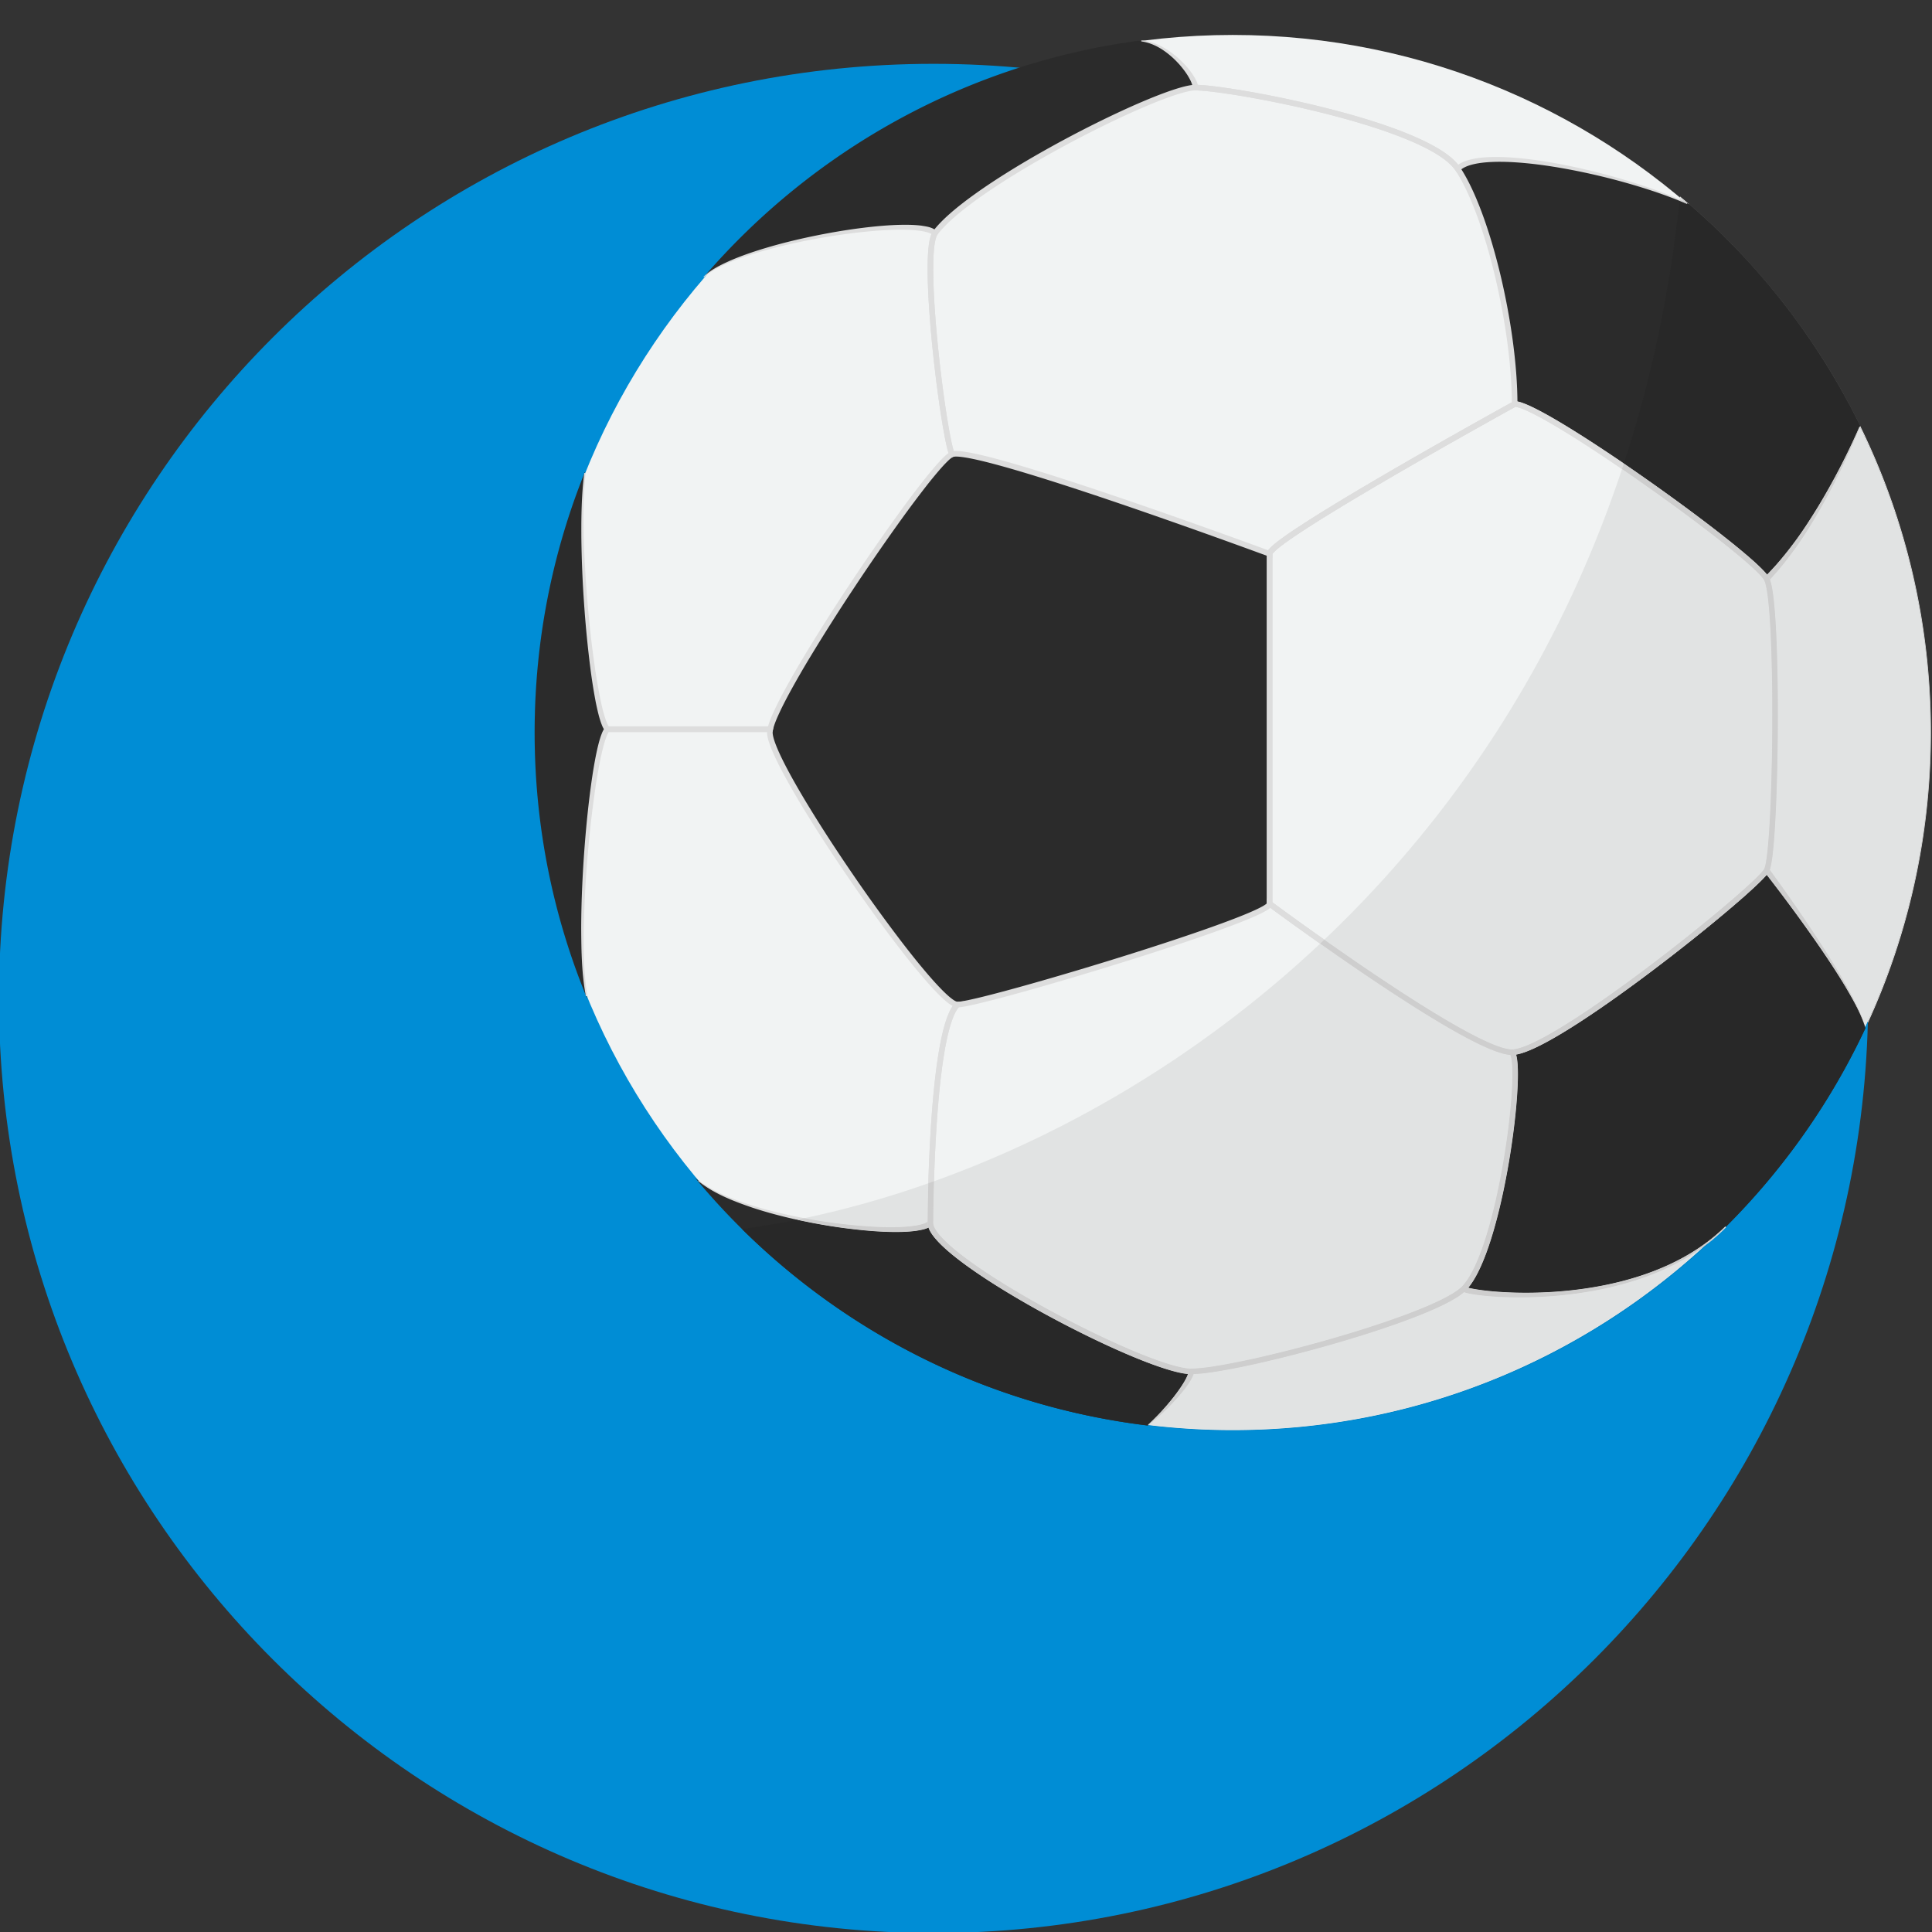 <svg xmlns="http://www.w3.org/2000/svg" version="1" viewBox="0 0 300 300"><rect x="0" y="0" width="300" height="300" fill="#333333" stroke="none"/><path fill="#008DD5" d="M290.086 155.038c0 80.151-64.976 145.126-145.127 145.126-80.151 0-145.127-64.976-145.127-145.126 0-80.151 64.975-145.127 145.127-145.127 80.151.001 145.127 64.976 145.127 145.127"/><path fill="#F1F3F3" d="M191.424 222.067c-59.728 0-108.32-48.592-108.32-108.32s48.592-108.32 108.32-108.32c59.727 0 108.32 48.592 108.32 108.32s-48.592 108.32-108.32 108.32"/><path fill="#2B2B2B" d="M119.54 113.747c0-4.928 24.783-41.667 28.261-43.189 3.478-1.522 49.348 15.435 49.348 15.435v54.348c0 2.174-44.783 15.653-48.479 15.653s-29.13-36.667-29.13-42.247zm170.123 45.899v.008a108.8 108.8 0 01-21.679 30.844l-.017.009c-13.582 13.592-39.731 10.592-40.705 9.618 5.774-5.783 9.4-34.835 7.496-36.739 6.522 0 38.044-25.435 39.565-28.261 0-.001 13.714 17.947 15.34 24.521m-.826-93.514s-6.252 15.514-14.513 23.774c-1.956-3.696-34.782-27.174-39.131-27.174 0-12.026-4.2-29.565-8.843-36.522 3.844-3.844 25.044.565 35.922 5.496a108.695 108.695 0 0126.565 34.426M184.975 212.951c0 1.356-3.409 5.574-6.765 8.4-28.235-3.426-53.122-17.713-70.366-38.565 6.661 6.582 33.775 9.983 36.635 7.122 0 5.443 33.539 23.043 40.496 23.043m-93.784-57.853c-5.269-12.739-8.174-26.705-8.174-41.348 0-14.348 2.791-28.044 7.853-40.574-1.487 10.965 1.226 37.826 3.452 40.052-2.357 2.356-5.27 32.461-3.131 41.87zm94.436-141.497c-5.217 0-34.635 14.783-40.435 22.609-2.931-2.931-30.557 1.591-35.905 6.8C126.14 23.445 149.87 9.966 176.723 6.332h.009c4.486 0 8.895 5.53 8.895 7.269z"/><path fill="#DDD" d="M90.978 154.695c-.655-3.455-.707-6.97-.73-10.462.005-3.496.144-6.991.368-10.479.227-3.489.541-6.972.975-10.445.22-1.736.47-3.47.787-5.198.16-.864.339-1.726.558-2.586.111-.43.234-.859.385-1.289.169-.432.291-.854.694-1.316l.111-.128h25.414l-.061.004.061-.009.592-.085-.101.587c-.049.285-.07.457-.04.69.03.234.088.483.16.731.143.497.335.996.542 1.489.416.987.897 1.958 1.397 2.919 1.005 1.921 2.099 3.802 3.223 5.666 2.254 3.723 4.643 7.371 7.104 10.966a244.563 244.563 0 007.656 10.589c1.328 1.724 2.682 3.429 4.099 5.072.709.82 1.433 1.626 2.192 2.387.379.379.768.748 1.171 1.08.202.165.408.322.614.451.195.128.44.232.524.228l1.093-.071-.786.813c-.419.434-.731 1.066-.985 1.702a17.214 17.214 0 00-.639 2.001c-.356 1.367-.616 2.771-.837 4.181-.437 2.822-.716 5.675-.938 8.532-.427 5.715-.628 11.46-.665 17.19l-.001.196-.126.113-.001.001c-.803.667-1.623.738-2.418.89-.8.12-1.594.165-2.387.188-1.584.041-3.159-.031-4.727-.152a84.455 84.455 0 01-9.328-1.291c-3.079-.601-6.132-1.35-9.113-2.331-2.953-1.014-5.944-2.16-8.409-4.143l.082-.099c2.473 1.912 5.468 2.995 8.423 3.944 2.983.918 6.034 1.602 9.107 2.14 3.074.531 6.176.914 9.284 1.099 1.553.089 3.11.128 4.653.059a19.34 19.34 0 002.286-.225c.719-.123 1.534-.32 1.933-.693v-.001l-.127.307c.037-5.761.239-11.51.668-17.256.223-2.872.503-5.742.946-8.6.223-1.429.487-2.854.855-4.268.184-.706.398-1.409.673-2.102.282-.688.597-1.385 1.178-1.994l.307.742c-.469-.028-.717-.21-.984-.36a6.665 6.665 0 01-.705-.516 18.138 18.138 0 01-1.235-1.137 46.934 46.934 0 01-2.235-2.434c-1.433-1.663-2.795-3.377-4.13-5.11-2.665-3.47-5.212-7.024-7.684-10.628-2.469-3.607-4.864-7.265-7.131-11.009-1.13-1.874-2.23-3.767-3.249-5.713a41.294 41.294 0 01-1.428-2.984 14.824 14.824 0 01-.576-1.586 5.78 5.78 0 01-.187-.867c-.047-.31-.004-.685.045-.936l.49.502-.06.009-.031.004H94.322l.307-.127c-.184.193-.37.614-.509.991-.144.391-.268.8-.381 1.213a38.842 38.842 0 00-.584 2.523 93.755 93.755 0 00-.856 5.143 176.247 176.247 0 00-1.125 10.39 166.28 166.28 0 00-.521 10.442c-.029 3.478-.027 6.987.57 10.41l-.245.046m198.685 4.951c-.695-2.323-1.936-4.426-3.151-6.505-1.247-2.071-2.578-4.087-3.945-6.08a248.5 248.5 0 00-8.588-11.673l-.16-.209.122-.261c.137-.29.231-.797.303-1.234a28.1 28.1 0 00.184-1.384c.102-.931.18-1.869.246-2.809.132-1.88.221-3.766.294-5.652.141-3.775.209-7.554.226-11.332a310.11 310.11 0 00-.142-11.332 141.527 141.527 0 00-.285-5.649 55.221 55.221 0 00-.268-2.802c-.124-.901-.248-1.905-.56-2.612l-.127-.31.204-.201c1.63-1.609 3.107-3.383 4.489-5.229 1.388-1.843 2.638-3.793 3.845-5.766a106.812 106.812 0 006.386-12.339l.08.034a106.997 106.997 0 01-6.054 12.547c-1.157 2.017-2.36 4.015-3.711 5.919-1.345 1.906-2.792 3.75-4.42 5.449l.077-.51c.447 1.035.507 1.949.655 2.91.12.95.201 1.898.272 2.847.139 1.896.224 3.79.287 5.685.123 3.789.157 7.577.143 11.364a347.205 347.205 0 01-.227 11.362 183.087 183.087 0 01-.295 5.681 72.283 72.283 0 01-.25 2.844c-.053.475-.111.95-.189 1.428-.094.49-.136.933-.396 1.506l-.037-.47a249.018 249.018 0 018.259 11.96c1.31 2.038 2.584 4.099 3.771 6.211 1.154 2.118 2.336 4.266 2.962 6.612"/><path fill="#DDD" d="M197.149 85.993h.435-.18l.176.04.004-.04h-.18l.176.04-.069-.016.068.022.002-.006-.069-.016.068.022.024-.045c.071-.121.306-.377.662-.681 1.343-1.161 4.366-3.157 8.107-5.462 5.616-3.461 12.876-7.648 18.73-10.967 2.927-1.66 5.503-3.103 7.347-4.131 1.844-1.028 2.953-1.639 2.955-1.641l-.21-.381v.435c.177-.003.533.073.987.239 1.725.618 4.889 2.403 8.63 4.77 5.62 3.552 12.591 8.423 18.322 12.725 2.865 2.151 5.421 4.161 7.34 5.789a44.21 44.21 0 012.356 2.122c.595.584.991 1.06 1.112 1.298.082.152.187.465.28.888.333 1.491.584 4.34.744 7.863.161 3.527.236 7.746.236 12.038 0 5.551-.125 11.227-.351 15.697-.113 2.234-.251 4.167-.41 5.627a24.22 24.22 0 01-.252 1.806c-.084.462-.187.792-.244.89-.054.106-.255.367-.56.694-1.152 1.247-3.797 3.607-7.183 6.415-5.083 4.216-11.86 9.467-17.928 13.657-3.033 2.095-5.891 3.924-8.262 5.223-1.185.65-2.249 1.166-3.146 1.516-.894.352-1.628.53-2.103.527-.693.005-1.871-.333-3.318-.955-5.091-2.173-13.627-7.684-20.855-12.64a505.053 505.053 0 01-12.136-8.598c-.67-.49-1.04-.764-1.041-.765l-.259.349h.435V85.993h-.875v54.567l.176.13c.003.002 7.778 5.766 16.375 11.534 4.299 2.884 8.803 5.769 12.651 7.939 1.925 1.085 3.685 1.992 5.182 2.632 1.502.638 2.722 1.02 3.659 1.025.95-.007 2.177-.43 3.695-1.14 5.284-2.491 13.958-8.666 21.519-14.545 3.778-2.938 7.27-5.8 9.906-8.086a82.54 82.54 0 003.243-2.938c.411-.398.751-.745 1.015-1.039.265-.296.45-.526.569-.743.145-.277.235-.638.333-1.141.327-1.742.58-5.111.757-9.287a344.6 344.6 0 00.272-14.003c0-4.917-.098-9.737-.311-13.554-.107-1.908-.242-3.565-.41-4.864-.084-.65-.176-1.21-.279-1.672-.104-.463-.213-.824-.36-1.106-.159-.296-.418-.616-.78-1.007-1.35-1.448-4.152-3.79-7.69-6.524-5.304-4.097-12.239-9.046-18.24-12.978-3.001-1.966-5.767-3.677-7.984-4.901-1.109-.612-2.081-1.103-2.884-1.446-.809-.34-1.426-.543-1.937-.55h-.112l-.098.054c-.002.001-9.514 5.246-19.03 10.779-4.759 2.767-9.517 5.605-13.094 7.899-1.789 1.148-3.281 2.158-4.338 2.963-.529.403-.949.753-1.252 1.056a3.074 3.074 0 00-.371.434c-.092.144-.177.287-.183.511h.436"/><path fill="#DDD" d="M274.323 135.124l-.383-.206c-.054.106-.255.367-.56.694-1.152 1.247-3.797 3.607-7.183 6.415-5.083 4.216-11.86 9.467-17.928 13.657-3.033 2.095-5.891 3.924-8.262 5.223-1.185.65-2.249 1.166-3.146 1.516-.894.352-1.628.53-2.103.527-.693.005-1.871-.333-3.318-.955-5.091-2.173-13.627-7.684-20.855-12.64a505.053 505.053 0 01-12.136-8.598c-.67-.49-1.04-.764-1.041-.765l-.259.349h.435V85.993h-.163l.158.045.005-.045h-.163l.158.045-.004-.001.004.002-.004-.001.004.002c.004-.018.076-.135.21-.277.509-.552 1.807-1.53 3.585-2.72 5.347-3.588 15.126-9.27 22.825-13.645a1323.634 1323.634 0 0111.205-6.284l-.21-.381v.435c.177-.003.533.073.987.239 1.725.618 4.889 2.403 8.63 4.77 5.62 3.552 12.591 8.423 18.322 12.725 2.865 2.151 5.421 4.161 7.34 5.789a44.21 44.21 0 012.356 2.122c.595.584.991 1.06 1.112 1.298l.001.002.002.003c.072.13.165.391.248.743.085.353.166.799.243 1.321v-.002c.528 3.672.767 11.078.766 18.703 0 5.554-.125 11.235-.351 15.708-.113 2.236-.251 4.171-.41 5.632-.079.73-.165 1.342-.253 1.807-.085.462-.187.793-.244.891l.38.205.383.206c.145-.277.236-.638.333-1.142.328-1.744.58-5.116.757-9.295.176-4.176.272-9.142.272-14.013-.001-7.651-.234-15.05-.775-18.827l-.001-.004v.002a16.464 16.464 0 00-.258-1.397c-.095-.392-.194-.704-.331-.957l-.382.208.384-.203c-.159-.296-.418-.616-.78-1.007-1.35-1.448-4.152-3.79-7.69-6.524-5.304-4.097-12.239-9.046-18.24-12.978-3.001-1.966-5.767-3.677-7.984-4.901-1.109-.612-2.081-1.103-2.884-1.446-.809-.34-1.426-.543-1.937-.55h-.112l-.098.054c-.001.001-4.915 2.714-11.213 6.29-5.611 3.188-12.322 7.068-17.637 10.337-2.658 1.635-4.965 3.116-6.619 4.288-.827.587-1.49 1.094-1.961 1.516-.236.212-.424.4-.566.581-.136.185-.259.345-.271.63v54.567l.176.13c.003.002 7.778 5.766 16.375 11.534 4.299 2.884 8.803 5.769 12.651 7.939 1.925 1.085 3.685 1.992 5.182 2.632 1.502.638 2.722 1.02 3.659 1.025.95-.007 2.177-.43 3.695-1.14 5.284-2.491 13.958-8.666 21.519-14.545 3.778-2.938 7.27-5.8 9.906-8.086a82.54 82.54 0 003.243-2.938c.411-.398.751-.745 1.015-1.039.265-.296.45-.526.569-.743l-.38-.204"/><path fill="#DDD" d="M235.193 62.732l-.21-.381c-.002.001-9.514 5.245-19.03 10.778-4.758 2.767-9.517 5.604-13.094 7.899-1.789 1.148-3.281 2.158-4.338 2.963-.529.403-.949.754-1.252 1.057a3.074 3.074 0 00-.371.434c-.092.144-.177.287-.183.511h.435l.151-.408c-.002-.001-10.508-3.884-21.85-7.769-5.671-1.943-11.551-3.885-16.436-5.344-2.443-.73-4.636-1.338-6.435-1.766-1.803-.427-3.194-.677-4.103-.679-.33.002-.599.027-.85.133l.174.398.409-.146c-.258-.715-.609-2.339-.969-4.462-1.088-6.382-2.332-17.427-2.331-24.164 0-1.373.052-2.566.164-3.493.106-.924.3-1.593.477-1.837l-.359-.245.349.259c1.385-1.876 4.29-4.264 7.926-6.734 5.456-3.712 12.567-7.65 18.791-10.653 3.112-1.501 6.003-2.77 8.351-3.659 1.173-.445 2.211-.795 3.068-1.031.854-.238 1.535-.358 1.95-.356 1.241-.002 4.155.349 7.838.986 5.534.955 12.855 2.553 19.207 4.557 3.176 1.002 6.11 2.106 8.45 3.274 2.341 1.164 4.081 2.411 4.864 3.599 2.269 3.393 4.482 9.495 6.102 16.221 1.624 6.728 2.669 14.096 2.668 20.06h.437l-.21-.381.21.379h.435c-.001-6.063-1.056-13.477-2.692-20.264-1.641-6.789-3.85-12.935-6.224-16.499-1.274-1.888-4.121-3.535-7.779-5.065-5.486-2.28-12.807-4.208-19.259-5.573a155.026 155.026 0 00-8.682-1.592c-2.453-.37-4.334-.571-5.363-.572-.748.003-1.792.247-3.13.671-4.659 1.488-12.751 5.27-20.349 9.548-3.797 2.139-7.466 4.401-10.512 6.563-3.047 2.166-5.468 4.219-6.794 6.003l-.005.007-.005.007c-.332.503-.497 1.237-.622 2.223-.119.982-.17 2.202-.17 3.598 0 4.557.555 10.98 1.249 16.666.347 2.843.729 5.499 1.094 7.645.367 2.15.71 3.769 1.008 4.608l.157.439.427-.187c.048-.025.234-.063.501-.06.755-.002 2.133.233 3.902.656 6.213 1.477 17.383 5.192 26.981 8.535a1113.376 1113.376 0 0116.233 5.798l1.405.516.586.216v-.624h-.179l.175.04.004-.04h-.179l.175.04-.069-.016.067.022.002-.006-.069-.016.067.022a.708.708 0 01.109-.162c.304-.38 1.169-1.087 2.392-1.949 4.3-3.039 13.144-8.253 20.896-12.694a1116.866 1116.866 0 0113.264-7.477l1.163-.644.225-.124v-.257h-.435zm-7.931 137.392l-.307-.307c-.509.513-1.464 1.134-2.736 1.785-4.461 2.292-12.796 5.036-20.746 7.189-3.976 1.078-7.861 2.011-11.125 2.673-3.261.663-5.918 1.053-7.372 1.051-.782.003-2.048-.26-3.608-.747-5.479-1.701-14.666-6.074-22.445-10.604-3.89-2.264-7.434-4.57-9.988-6.592-1.276-1.01-2.305-1.951-3-2.764-.701-.81-1.033-1.504-1.021-1.901 0-1.404.061-8.892.614-16.505.276-3.806.676-7.646 1.25-10.763.286-1.558.617-2.936.991-4.03.371-1.094.799-1.903 1.21-2.308l-.307-.307v.435c.291-.001.689-.059 1.233-.159 4.036-.756 15.85-4.119 26.701-7.557 5.423-1.719 10.596-3.454 14.423-4.891 1.914-.719 3.49-1.362 4.603-1.898.557-.269.998-.508 1.321-.73.162-.112.295-.218.406-.34.105-.122.218-.266.226-.511h-.435l-.259.349c.003.002 7.778 5.766 16.375 11.534 4.299 2.884 8.803 5.769 12.651 7.939 1.925 1.085 3.685 1.992 5.182 2.632 1.502.638 2.722 1.02 3.659 1.025v-.435l-.307.307c.009.005.07.094.121.253.164.485.265 1.522.263 2.883.001 4.089-.817 11.223-2.223 17.89-.703 3.335-1.552 6.557-2.514 9.225-.958 2.667-2.046 4.784-3.141 5.873l.305.306.308.307c1.266-1.275 2.358-3.467 3.344-6.192 2.94-8.17 4.785-21.125 4.789-27.41 0-.937-.041-1.726-.13-2.346a4.836 4.836 0 00-.177-.809c-.078-.23-.167-.427-.332-.596l-.127-.127h-.18c-.693.005-1.871-.333-3.318-.955-5.091-2.173-13.627-7.684-20.855-12.64a505.053 505.053 0 01-12.136-8.598c-.67-.49-1.04-.764-1.041-.765l-.694-.514v.864h.201l-.18-.099-.021.099h.201l-.18-.099-.004.006c-.038.061-.297.27-.7.491-1.526.861-5.089 2.245-9.57 3.801-6.73 2.34-15.575 5.099-23.049 7.272-3.737 1.086-7.132 2.027-9.747 2.694a82.92 82.92 0 01-3.279.78c-.853.182-1.477.276-1.716.273h-.18l-.127.127c-.576.582-1.019 1.485-1.418 2.642-1.374 4.036-2.084 11.277-2.471 17.861a265.13 265.13 0 00-.43 13.718c.018.905.619 1.809 1.571 2.849 1.679 1.806 4.569 3.969 8.076 6.231 5.257 3.389 11.889 6.977 17.79 9.724 2.951 1.374 5.718 2.537 8.044 3.359 2.331.821 4.198 1.31 5.45 1.315 1.814-.002 5.04-.523 8.99-1.371 5.918-1.272 13.416-3.283 19.877-5.409 3.231-1.063 6.201-2.155 8.589-3.201 2.391-1.052 4.189-2.033 5.138-2.973l-.306-.309"/><path fill="#DDD" d="M178.262 221.235a36.26 36.26 0 003.676-3.926 27.195 27.195 0 001.58-2.154c.241-.371.468-.749.663-1.132.186-.367.368-.812.36-1.073l.055-.426.38-.008c1.787-.04 3.627-.36 5.437-.68a127.16 127.16 0 005.427-1.13 208.613 208.613 0 0010.746-2.784c3.557-1.023 7.092-2.125 10.569-3.377 1.738-.627 3.462-1.289 5.143-2.034.836-.378 1.673-.762 2.467-1.204.788-.438 1.59-.905 2.191-1.49h.615v-.001l.136.049c.093.031.19.061.292.088.205.054.417.102.633.145.431.085.871.154 1.312.215.884.121 1.776.206 2.671.272a61.95 61.95 0 005.384.142c3.594-.061 7.189-.401 10.72-1.082 3.529-.682 7.003-1.706 10.278-3.199 3.269-1.491 6.338-3.472 8.905-6.005l.132.132c-2.545 2.59-5.61 4.64-8.886 6.197-3.281 1.559-6.773 2.648-10.324 3.393-3.555.744-7.178 1.143-10.808 1.263a62.364 62.364 0 01-5.452-.058 44.733 44.733 0 01-2.726-.234 24.064 24.064 0 01-1.366-.202 10.633 10.633 0 01-.69-.146 5.17 5.17 0 01-.358-.102c-.141-.065-.225-.05-.468-.25l-.001-.001.615-.001c-.736.711-1.563 1.176-2.389 1.639-.827.46-1.678.851-2.531 1.236-1.71.758-3.45 1.425-5.201 2.057-3.503 1.26-7.053 2.366-10.624 3.394a208.582 208.582 0 01-10.792 2.796c-1.813.414-3.632.802-5.465 1.138-1.839.322-3.667.649-5.593.694l.435-.435v.001c-.061.646-.322 1.024-.551 1.446-.243.404-.508.782-.785 1.147a27.643 27.643 0 01-1.766 2.085 36.751 36.751 0 01-3.975 3.689l-.071-.084M109.237 42.976c1.146-1.092 2.58-1.794 3.997-2.44 1.432-.633 2.906-1.16 4.394-1.638 2.979-.95 6.018-1.699 9.081-2.322 3.064-.619 6.155-1.113 9.274-1.422 1.56-.15 3.127-.255 4.707-.251.79.003 1.583.038 2.383.136.795.141 1.621.195 2.426.863l.001.001.252.223-.2.33c-.275.455-.399 1.208-.482 1.885a24.402 24.402 0 00-.141 2.124 64.446 64.446 0 00.047 4.305c.12 2.876.349 5.752.63 8.622.284 2.871.623 5.737 1.023 8.592.202 1.428.418 2.853.664 4.27.255 1.404.499 2.859.917 4.158l.118.366-.353.179c-.326.165-.743.569-1.095.926-.364.372-.717.766-1.063 1.167a68.21 68.21 0 00-2.019 2.47 168.03 168.03 0 00-3.838 5.128 327.865 327.865 0 00-7.288 10.555 300.303 300.303 0 00-6.876 10.827 142.376 142.376 0 00-3.194 5.549c-.506.937-1 1.881-1.453 2.837-.443.952-.895 1.936-1.123 2.895l-.071.297-.293.042-.06.009-.031.004H94.128l-.114-.127c-.388-.444-.509-.849-.674-1.264a15.465 15.465 0 01-.377-1.237 36.922 36.922 0 01-.545-2.481 88.343 88.343 0 01-.77-4.987 173.748 173.748 0 01-.966-10.02 174.76 174.76 0 01-.409-10.053c-.021-3.352.028-6.716.452-10.051l.217.027c-.368 3.321-.363 6.675-.288 10.017.088 3.344.29 6.685.57 10.018.284 3.332.646 6.659 1.124 9.966a88.2 88.2 0 00.843 4.93c.167.815.351 1.625.571 2.417.112.395.232.786.373 1.16.136.36.317.76.493.943l-.307-.128h25.217l-.061.004.06-.009-.363.339c.272-1.127.732-2.099 1.187-3.085.464-.978.963-1.932 1.475-2.878a142.423 142.423 0 013.214-5.583 301.828 301.828 0 016.896-10.859 328.198 328.198 0 017.309-10.584 168.156 168.156 0 013.859-5.155 67.279 67.279 0 012.046-2.503c.353-.41.714-.814 1.099-1.206.406-.39.738-.782 1.367-1.114l-.235.544c-.466-1.455-.69-2.866-.955-4.302a139.9 139.9 0 01-.668-4.298 213.596 213.596 0 01-1.028-8.628c-.282-2.883-.513-5.772-.633-8.673a65.43 65.43 0 01-.048-4.365c.023-.731.058-1.462.146-2.201.111-.742.162-1.472.626-2.272l.052.552c-.395-.368-1.208-.551-1.925-.663a19.541 19.541 0 00-2.281-.175c-1.539-.034-3.09.037-4.636.155-3.094.244-6.179.674-9.24 1.228-3.06.559-6.101 1.244-9.083 2.13-1.49.446-2.967.941-4.4 1.541-1.419.612-2.855 1.282-3.998 2.329l-.083-.086zm152.695-11.319c-2.817-1.213-5.731-2.192-8.674-3.05a102.852 102.852 0 00-8.935-2.167c-3.007-.584-6.042-1.042-9.087-1.238-1.521-.093-3.047-.119-4.548.012-.749.068-1.492.177-2.197.371-.7.19-1.382.482-1.834.933l-.355.354-.315-.421c-.955-1.361-2.519-2.331-4.054-3.176-1.563-.841-3.212-1.542-4.883-2.183-3.349-1.27-6.8-2.292-10.278-3.199a167.82 167.82 0 00-10.524-2.364 143.106 143.106 0 00-5.313-.919c-1.768-.256-3.572-.529-5.309-.574l-.389-.01-.046-.425c.008-.318-.175-.786-.375-1.184a9.706 9.706 0 00-.727-1.2 14.1 14.1 0 00-1.875-2.148c-1.389-1.289-3.073-2.386-4.994-2.638l.014-.154c1.988.137 3.802 1.163 5.318 2.407a14.731 14.731 0 012.089 2.118c.312.391.603.801.861 1.244.245.456.507.892.558 1.554v.001l-.435-.435c1.871.05 3.642.326 5.439.584 1.789.273 3.57.585 5.346.924 3.55.681 7.079 1.467 10.58 2.376 3.499.913 6.973 1.941 10.368 3.229 1.695.65 3.371 1.362 4.986 2.229 1.589.888 3.219 1.849 4.365 3.46l-.669-.066c.661-.625 1.463-.915 2.236-1.117.78-.2 1.565-.298 2.347-.354 1.564-.107 3.118-.05 4.661.073 3.085.256 6.13.775 9.143 1.418 3.012.648 5.993 1.429 8.933 2.342 2.938.916 5.842 1.951 8.648 3.222l-.076.171"/><path fill="#EEE" d="M260.867 30.503l-.017.159c.257.215.509.428.764.646.132.058.263.117.394.177l-.038.086.301.135a108.692 108.692 0 0126.565 34.426l-.059.143.004.009.034.014-.012.03c7.006 14.329 10.94 30.423 10.94 47.419 0 15.964-3.472 31.134-9.699 44.792l-.007.302c6.289-13.731 9.795-29.004 9.795-45.093 0-33.453-15.148-63.367-38.965-83.245"/><path fill="#0084C7" d="M283.41 171.14a109.128 109.128 0 01-15.425 19.358l-.017.009.004.004a108.955 108.955 0 0015.438-19.371m6.635-12.601c-.142.312-.283.617-.428.927.017.061.032.121.047.18v.002c.126-.27.25-.537.374-.808l.007-.301"/><path fill="#E1E3E3" d="M288.804 66.328a107.05 107.05 0 01-6.041 12.517c-1.157 2.017-2.36 4.015-3.711 5.919-1.288 1.824-2.669 3.592-4.212 5.23.073.191.135.409.196.66.094.391.178.858.258 1.397v-.002l.001.004c.541 3.777.774 11.176.775 18.827 0 4.871-.096 9.838-.272 14.013-.177 4.179-.429 7.551-.757 9.295a13.86 13.86 0 01-.122.557c-.03.117-.062.224-.097.322a247.369 247.369 0 018.108 11.754c1.31 2.038 2.584 4.099 3.771 6.211 1.032 1.895 2.086 3.812 2.745 5.871.065.195.122.383.172.563.145-.31.286-.616.428-.927 6.227-13.658 9.699-28.828 9.699-44.792-.001-16.995-3.936-33.09-10.941-47.419m-.026-.053l-.003.006.007.003-.004-.009m-27.927-35.613l-.031.3c.266.113.531.229.796.346-.256-.218-.508-.43-.765-.646"/><path fill="#282828" d="M274.335 135.846c-.06.072-.126.147-.198.227-.264.293-.604.64-1.015 1.039a82.54 82.54 0 01-3.243 2.938c-2.636 2.286-6.129 5.147-9.906 8.086-7.561 5.879-16.235 12.054-21.519 14.545-1.185.554-2.193.934-3.03 1.077.063.211.111.452.151.726.089.62.129 1.409.13 2.346-.004 6.285-1.849 19.24-4.789 27.41-.872 2.41-1.828 4.404-2.913 5.715.204.053.415.101.63.144.431.085.871.154 1.312.215.884.121 1.776.206 2.671.272a60.55 60.55 0 005.384.142c3.594-.061 7.189-.401 10.72-1.082 3.529-.682 7.003-1.706 10.278-3.199 3.269-1.491 6.338-3.472 8.905-6.005l.066.066.017-.009a109.083 109.083 0 0015.425-19.358 108.113 108.113 0 006.253-11.492v-.002c-.015-.059-.03-.119-.047-.18a9.724 9.724 0 00-.172-.563c.079.246.152.493.218.743-.695-2.323-1.936-4.426-3.151-6.505-1.247-2.071-2.578-4.087-3.945-6.08a247.3 247.3 0 00-8.232-11.216M260.796 31.182c-1.558 14.581-4.524 28.183-8.646 40.792 4.879 3.331 9.974 7.021 14.088 10.198 3.538 2.734 6.34 5.076 7.69 6.524.178.192.331.367.46.531 1.484-1.509 2.841-3.152 4.117-4.857 1.388-1.843 2.638-3.793 3.845-5.766a106.812 106.812 0 006.386-12.339l.04.017.003-.006.059-.143a108.68 108.68 0 00-26.565-34.426l-.301-.135-.039.086a55.814 55.814 0 00-1.137-.476"/><path fill="#CECECE" d="M274.82 135.067a2.015 2.015 0 01-.114.264 3.265 3.265 0 01-.371.516c2.84 3.66 5.599 7.397 8.232 11.215 1.367 1.992 2.699 4.009 3.945 6.08 1.215 2.079 2.457 4.182 3.151 6.505-.067-.25-.14-.497-.218-.743-.659-2.06-1.713-3.977-2.745-5.871-1.187-2.112-2.461-4.173-3.771-6.211-2.584-4-5.297-7.908-8.109-11.755m13.915-68.802a106.812 106.812 0 01-6.386 12.339c-1.207 1.973-2.457 3.923-3.845 5.766-1.276 1.705-2.634 3.348-4.117 4.857.133.169.24.326.32.476l.001.003c.047.089.09.185.13.289 1.543-1.639 2.924-3.406 4.212-5.23 1.351-1.904 2.554-3.902 3.711-5.919a107.05 107.05 0 006.041-12.517l.012-.03-.034-.014-.007-.003-.038-.017m-14.028 23.438l.002.002-.002-.002"/><path fill="#E1E3E3" d="M251.866 72.833c-9.971 30.003-26.517 54.378-46.227 73.083a482.749 482.749 0 004.946 3.439c7.227 4.955 15.764 10.466 20.855 12.64 1.436.618 2.606.955 3.301.955h.037c.476-.003 1.201-.181 2.082-.527.896-.35 1.96-.867 3.146-1.516 2.372-1.299 5.229-3.129 8.262-5.223 6.068-4.189 12.845-9.44 17.928-13.657 3.387-2.808 6.031-5.169 7.183-6.415.304-.326.504-.586.559-.693l.001-.001c.137-.29.231-.797.303-1.234a28.1 28.1 0 00.184-1.384c.066-.606.123-1.215.172-1.825l.034-.434.04-.551c.132-1.88.221-3.766.294-5.652.141-3.775.209-7.554.226-11.332.006-1.455.004-2.911-.007-4.366a314.654 314.654 0 00-.045-3.445 258.27 258.27 0 00-.144-5.001 98.875 98.875 0 00-.036-.833l-.005-.116c-.05-1.076-.111-2.15-.19-3.221a77.104 77.104 0 00-.12-1.442 50.713 50.713 0 00-.148-1.36c-.053-.386-.106-.791-.174-1.183-.034-.194-.07-.374-.106-.537a4.954 4.954 0 00-.278-.888l-.001-.002-.001-.002v-.001c-.121-.238-.517-.714-1.112-1.297a43.817 43.817 0 00-2.356-2.122c-1.919-1.629-4.475-3.638-7.34-5.789a318.457 318.457 0 00-11.263-8.068"/><path fill="#CECECE" d="M274.6 130.474c-.049.61-.106 1.219-.172 1.825-.052.465-.109.929-.184 1.384-.073.437-.167.945-.303 1.234l-.001.001v-.001c.057-.098.159-.428.244-.89.088-.465.173-1.077.252-1.806.058-.523.112-1.108.164-1.747m.587-22.334c.011 1.455.013 2.91.007 4.366a348.011 348.011 0 01-.226 11.332 179.956 179.956 0 01-.121 2.757c.226-4.469.351-10.146.351-15.697 0-.925-.003-1.846-.011-2.758m-.539-14.058c.045.48.084.961.12 1.442a101.842 101.842 0 00-.12-1.442m-.322-2.543c.068.392.121.797.174 1.183a27.324 27.324 0 00-.174-1.183m-.385-1.425c.115.262.205.565.278.888l-.001-.004c-.092-.418-.195-.728-.277-.882v-.002m-.002-.005c0 .001 0 0 0 0"/><path fill="#CECECE" d="M273.942 90.115c.082.154.185.465.277.882l.001.004c.036.163.072.342.106.537.084.478.163 1.048.235 1.697.03.269.059.551.087.846.125 1.327.229 2.91.309 4.663l.005.116.036.833c.064 1.564.111 3.248.144 5.002a314.326 314.326 0 01.056 6.203c0 5.551-.125 11.227-.351 15.697a139.2 139.2 0 01-.247 3.88 65.762 65.762 0 01-.163 1.747 24.22 24.22 0 01-.252 1.806c-.084.462-.187.792-.244.89l.383.206-.383-.207c.057-.098.16-.428.244-.891.088-.466.173-1.077.253-1.807.159-1.461.298-3.396.41-5.632.226-4.473.351-10.154.351-15.708.001-7.625-.238-15.031-.766-18.703v.002a15.518 15.518 0 00-.243-1.321c-.083-.351-.176-.612-.248-.742"/><path fill="#E1E3E3" d="M204.994 146.526c-18.216 17.112-39.09 29.421-59.964 36.9-.01.343-.02.676-.028.999a278.518 278.518 0 00-.087 5.481v.033c.006.402.338 1.081 1.021 1.869.694.813 1.723 1.754 3 2.764 2.554 2.022 6.097 4.328 9.988 6.592 7.778 4.53 16.965 8.903 22.445 10.604 1.553.484 2.813.747 3.597.747h.012c1.787-.04 3.627-.36 5.437-.68a127.16 127.16 0 005.427-1.13 208.613 208.613 0 0010.746-2.784c3.557-1.023 7.092-2.125 10.569-3.377 1.738-.627 3.462-1.289 5.143-2.034.836-.378 1.673-.762 2.467-1.204.785-.436 1.584-.902 2.184-1.484l.007-.007c1.095-1.089 2.184-3.205 3.141-5.873.962-2.668 1.812-5.89 2.514-9.225 1.406-6.668 2.224-13.801 2.223-17.89.003-1.362-.099-2.399-.263-2.883a1.463 1.463 0 00-.051-.135c-.903-.061-2.044-.431-3.421-1.016-1.497-.64-3.257-1.546-5.182-2.632-3.848-2.17-8.352-5.055-12.651-7.939-2.95-1.975-5.8-3.952-8.274-5.696"/><path fill="#CECECE" d="M144.914 189.908v.032-.032m.087-5.483a226.334 226.334 0 00-.087 5.481c.012-1.825.04-3.653.087-5.481"/><path fill="#0084C7" d="M115.231 190.861c19.584 19.357 46.497 31.296 76.192 31.296 28.835 0 55.044-11.261 74.465-29.623a28.7 28.7 0 01-1.234.961c-19.295 17.732-45.021 28.572-73.23 28.572-4.415 0-8.773-.266-13.051-.782l-.042.033-.035-.042-.087.074c-24.423-2.963-46.342-14.054-62.975-30.49"/><path fill="#E1E3E3" d="M264.654 193.495a33.457 33.457 0 01-5.507 3.274c-3.281 1.559-6.773 2.648-10.324 3.393-3.555.744-7.178 1.143-10.808 1.263-.7.022-1.401.034-2.101.034-1.117 0-2.234-.029-3.35-.091a44.733 44.733 0 01-2.726-.234 24.064 24.064 0 01-1.366-.202 10.633 10.633 0 01-.69-.146 5.17 5.17 0 01-.358-.102 1.13 1.13 0 00-.087-.035c-.995.874-2.697 1.785-4.905 2.757-2.388 1.046-5.359 2.138-8.589 3.201-6.461 2.126-13.959 4.137-19.877 5.409-3.702.794-6.768 1.301-8.632 1.364-.109.405-.301.699-.474 1.019-.243.404-.508.782-.785 1.147a27.643 27.643 0 01-1.766 2.085 36.615 36.615 0 01-3.934 3.655c4.278.516 8.636.782 13.051.782 28.207-.001 53.933-10.841 73.228-28.573m-120.504-9.757a154.257 154.257 0 01-19.246 5.421 83.879 83.879 0 0010.396 1.3 53.17 53.17 0 003.012.094c.548 0 1.095-.011 1.641-.035a19.34 19.34 0 002.286-.225c.65-.111 1.378-.283 1.807-.59.002-.815.019-2.692.084-5.171.005-.265.012-.529.02-.794"/><path fill="#282828" d="M123.748 189.399c-2.86.581-5.699 1.068-8.517 1.462 16.637 16.435 38.556 27.526 62.979 30.49l.087-.074-.035-.042a36.26 36.26 0 003.676-3.926 27.195 27.195 0 001.58-2.154c.241-.371.468-.749.663-1.132.108-.212.214-.45.282-.663-1.227-.11-2.906-.573-4.938-1.289-2.326-.823-5.093-1.986-8.044-3.359-5.901-2.747-12.533-6.336-17.79-9.724-3.506-2.262-6.396-4.425-8.076-6.231-.703-.768-1.215-1.462-1.442-2.138-.604.305-1.212.374-1.806.487-.8.12-1.594.165-2.387.188-.302.008-.605.011-.906.011-1.279 0-2.552-.066-3.821-.164a84.455 84.455 0 01-9.328-1.291 90.36 90.36 0 01-2.177-.451"/><path fill="#CECECE" d="M124.904 189.159c-.384.081-.773.162-1.156.24.724.16 1.45.31 2.178.452a84.455 84.455 0 009.328 1.291c1.269.098 2.542.164 3.821.164.302 0 .604-.004.906-.011a19.91 19.91 0 002.387-.188c.594-.114 1.202-.182 1.806-.487a2.389 2.389 0 01-.129-.711v-.204c-.429.307-1.157.479-1.807.59a19.34 19.34 0 01-2.286.225c-.546.024-1.093.035-1.641.035-1.002 0-2.008-.036-3.012-.094a83.907 83.907 0 01-9.284-1.099c-.37-.067-.741-.134-1.111-.203m19.246-5.421l-.022.794.022-.794m108-111.764l-.283.86a322.679 322.679 0 0111.265 8.067c2.865 2.151 5.421 4.161 7.34 5.789a44.21 44.21 0 012.356 2.122c.595.584.991 1.06 1.112 1.298l.001.002.001.002v.002c.072.13.165.391.248.742.085.353.166.799.243 1.321v-.002c.528 3.672.767 11.078.766 18.703 0 5.554-.125 11.235-.351 15.708-.113 2.236-.251 4.171-.41 5.632-.079.73-.165 1.342-.253 1.807-.085.462-.187.793-.244.891l.383.207-.383-.206v.001c-.055.107-.255.367-.559.693-1.152 1.247-3.797 3.607-7.183 6.415-5.083 4.216-11.86 9.467-17.928 13.657-3.033 2.095-5.891 3.924-8.262 5.223-1.185.65-2.249 1.166-3.146 1.516-.881.346-1.606.524-2.082.527h.159l.127.127c.165.169.254.366.332.596l.026.083c.837-.143 1.845-.523 3.03-1.077 5.284-2.491 13.958-8.666 21.519-14.545 3.778-2.938 7.27-5.8 9.906-8.086a82.54 82.54 0 003.243-2.938c.411-.398.751-.745 1.015-1.039.264-.296.45-.525.569-.743.042-.08.08-.168.114-.264.035-.098.067-.205.097-.322a13.86 13.86 0 00.122-.557c.328-1.744.58-5.116.757-9.295.176-4.176.272-9.142.272-14.013-.001-7.651-.234-15.05-.775-18.827l-.001-.004v.002a16.464 16.464 0 00-.258-1.397 5.514 5.514 0 00-.196-.66 2.67 2.67 0 00-.13-.289l-.001-.003a3.363 3.363 0 00-.32-.476 8.772 8.772 0 00-.46-.531c-1.35-1.448-4.152-3.79-7.69-6.524-4.114-3.174-9.209-6.865-14.088-10.195"/><path fill="#CECECE" d="M227.335 200.648c-.675.592-1.415 1.008-2.154 1.423-.827.46-1.678.851-2.531 1.236-1.71.758-3.45 1.425-5.201 2.057-3.503 1.26-7.053 2.366-10.624 3.394a208.582 208.582 0 01-10.792 2.796c-1.813.414-3.632.802-5.465 1.138-1.724.302-3.439.609-5.233.682l-.001.005c1.864-.063 4.93-.57 8.632-1.364 5.918-1.272 13.416-3.283 19.877-5.409 3.231-1.063 6.201-2.155 8.589-3.201 2.208-.971 3.91-1.882 4.905-2.757h-.002m-82.305-17.222c-.292.104-.588.21-.879.312l-.022.794a233.453 233.453 0 00-.084 5.171v.204c.005.236.049.473.129.711.227.675.739 1.369 1.442 2.138 1.679 1.806 4.569 3.969 8.076 6.231 5.257 3.389 11.889 6.977 17.79 9.724 2.951 1.374 5.718 2.537 8.044 3.359 2.032.716 3.711 1.179 4.938 1.289.05-.156.081-.299.077-.409l.055-.426.38-.008h-.012c-.783 0-2.044-.263-3.597-.747-5.479-1.701-14.666-6.074-22.445-10.604-3.89-2.264-7.434-4.57-9.988-6.592-1.276-1.01-2.305-1.951-3-2.764-.683-.789-1.015-1.467-1.021-1.869v-.033c0-.668.014-2.708.087-5.481l.03-1m60.609-37.509l-.645.609a436.091 436.091 0 008.272 5.698c4.299 2.884 8.803 5.769 12.651 7.939 1.925 1.085 3.685 1.992 5.182 2.632 1.377.585 2.518.955 3.421 1.016.017.037.035.082.051.135.164.485.265 1.522.263 2.883.001 4.089-.817 11.223-2.223 17.89-.703 3.335-1.552 6.557-2.514 9.225-.957 2.667-2.046 4.783-3.141 5.873l-.007.007.007-.006h.615v-.001l.136.049c.093.031.19.061.292.088l.003.001c1.085-1.311 2.04-3.305 2.913-5.715 2.94-8.17 4.785-21.125 4.789-27.41 0-.937-.041-1.726-.13-2.346a5.175 5.175 0 00-.151-.726 2.012 2.012 0 00-.026-.083c-.078-.23-.167-.427-.332-.596l-.127-.127h-.196c-.695 0-1.866-.338-3.301-.955-5.091-2.173-13.627-7.684-20.855-12.64a487.641 487.641 0 01-4.947-3.44"/><path fill="#CECECE" d="M267.901 190.44c-2.567 2.533-5.636 4.514-8.905 6.005-3.274 1.493-6.748 2.517-10.278 3.199-3.532.681-7.127 1.021-10.72 1.082a61.163 61.163 0 01-5.384-.142 43.046 43.046 0 01-2.671-.272c-.441-.061-.881-.13-1.312-.215a9.84 9.84 0 01-.63-.144l-.003-.001a4.04 4.04 0 01-.292-.088l-.136-.049v.001h-.615l-.007.006c-.6.582-1.4 1.048-2.184 1.484-.794.442-1.63.826-2.467 1.204-1.681.745-3.406 1.407-5.143 2.034-3.477 1.251-7.012 2.353-10.569 3.377a208.613 208.613 0 01-10.746 2.784 125.32 125.32 0 01-5.427 1.13c-1.81.32-3.65.64-5.437.68l-.38.008-.055.426a1.32 1.32 0 01-.077.409 4.793 4.793 0 01-.282.663c-.195.384-.422.761-.663 1.132a27.195 27.195 0 01-1.58 2.154 36.453 36.453 0 01-3.676 3.926l.035.042.035.042.042-.033a36.717 36.717 0 003.934-3.655 27.217 27.217 0 001.766-2.085c.276-.366.542-.744.785-1.147.173-.319.365-.614.474-1.019l.001-.005c1.794-.074 3.509-.38 5.233-.682 1.833-.335 3.652-.724 5.465-1.138a210.634 210.634 0 0010.792-2.796c3.571-1.027 7.121-2.134 10.624-3.394 1.751-.632 3.491-1.299 5.201-2.057.853-.386 1.704-.776 2.531-1.236.739-.414 1.479-.83 2.154-1.423l.002.001c.028.01.056.02.087.035.122.039.241.074.358.102.233.058.462.105.69.146.457.083.911.146 1.366.202.908.11 1.817.181 2.726.234a60.44 60.44 0 003.35.091c.701 0 1.401-.012 2.101-.034 3.63-.119 7.253-.519 10.808-1.263 3.552-.745 7.043-1.833 10.324-3.393a33.457 33.457 0 005.507-3.274c.42-.31.831-.63 1.234-.961.704-.666 1.397-1.339 2.083-2.023l-.004-.004-.065-.066m-7.082-159.478l-.023.22c.38.154.759.312 1.136.475l.039-.086.038-.086-.394-.177c-.264-.117-.53-.233-.796-.346"/></svg>
